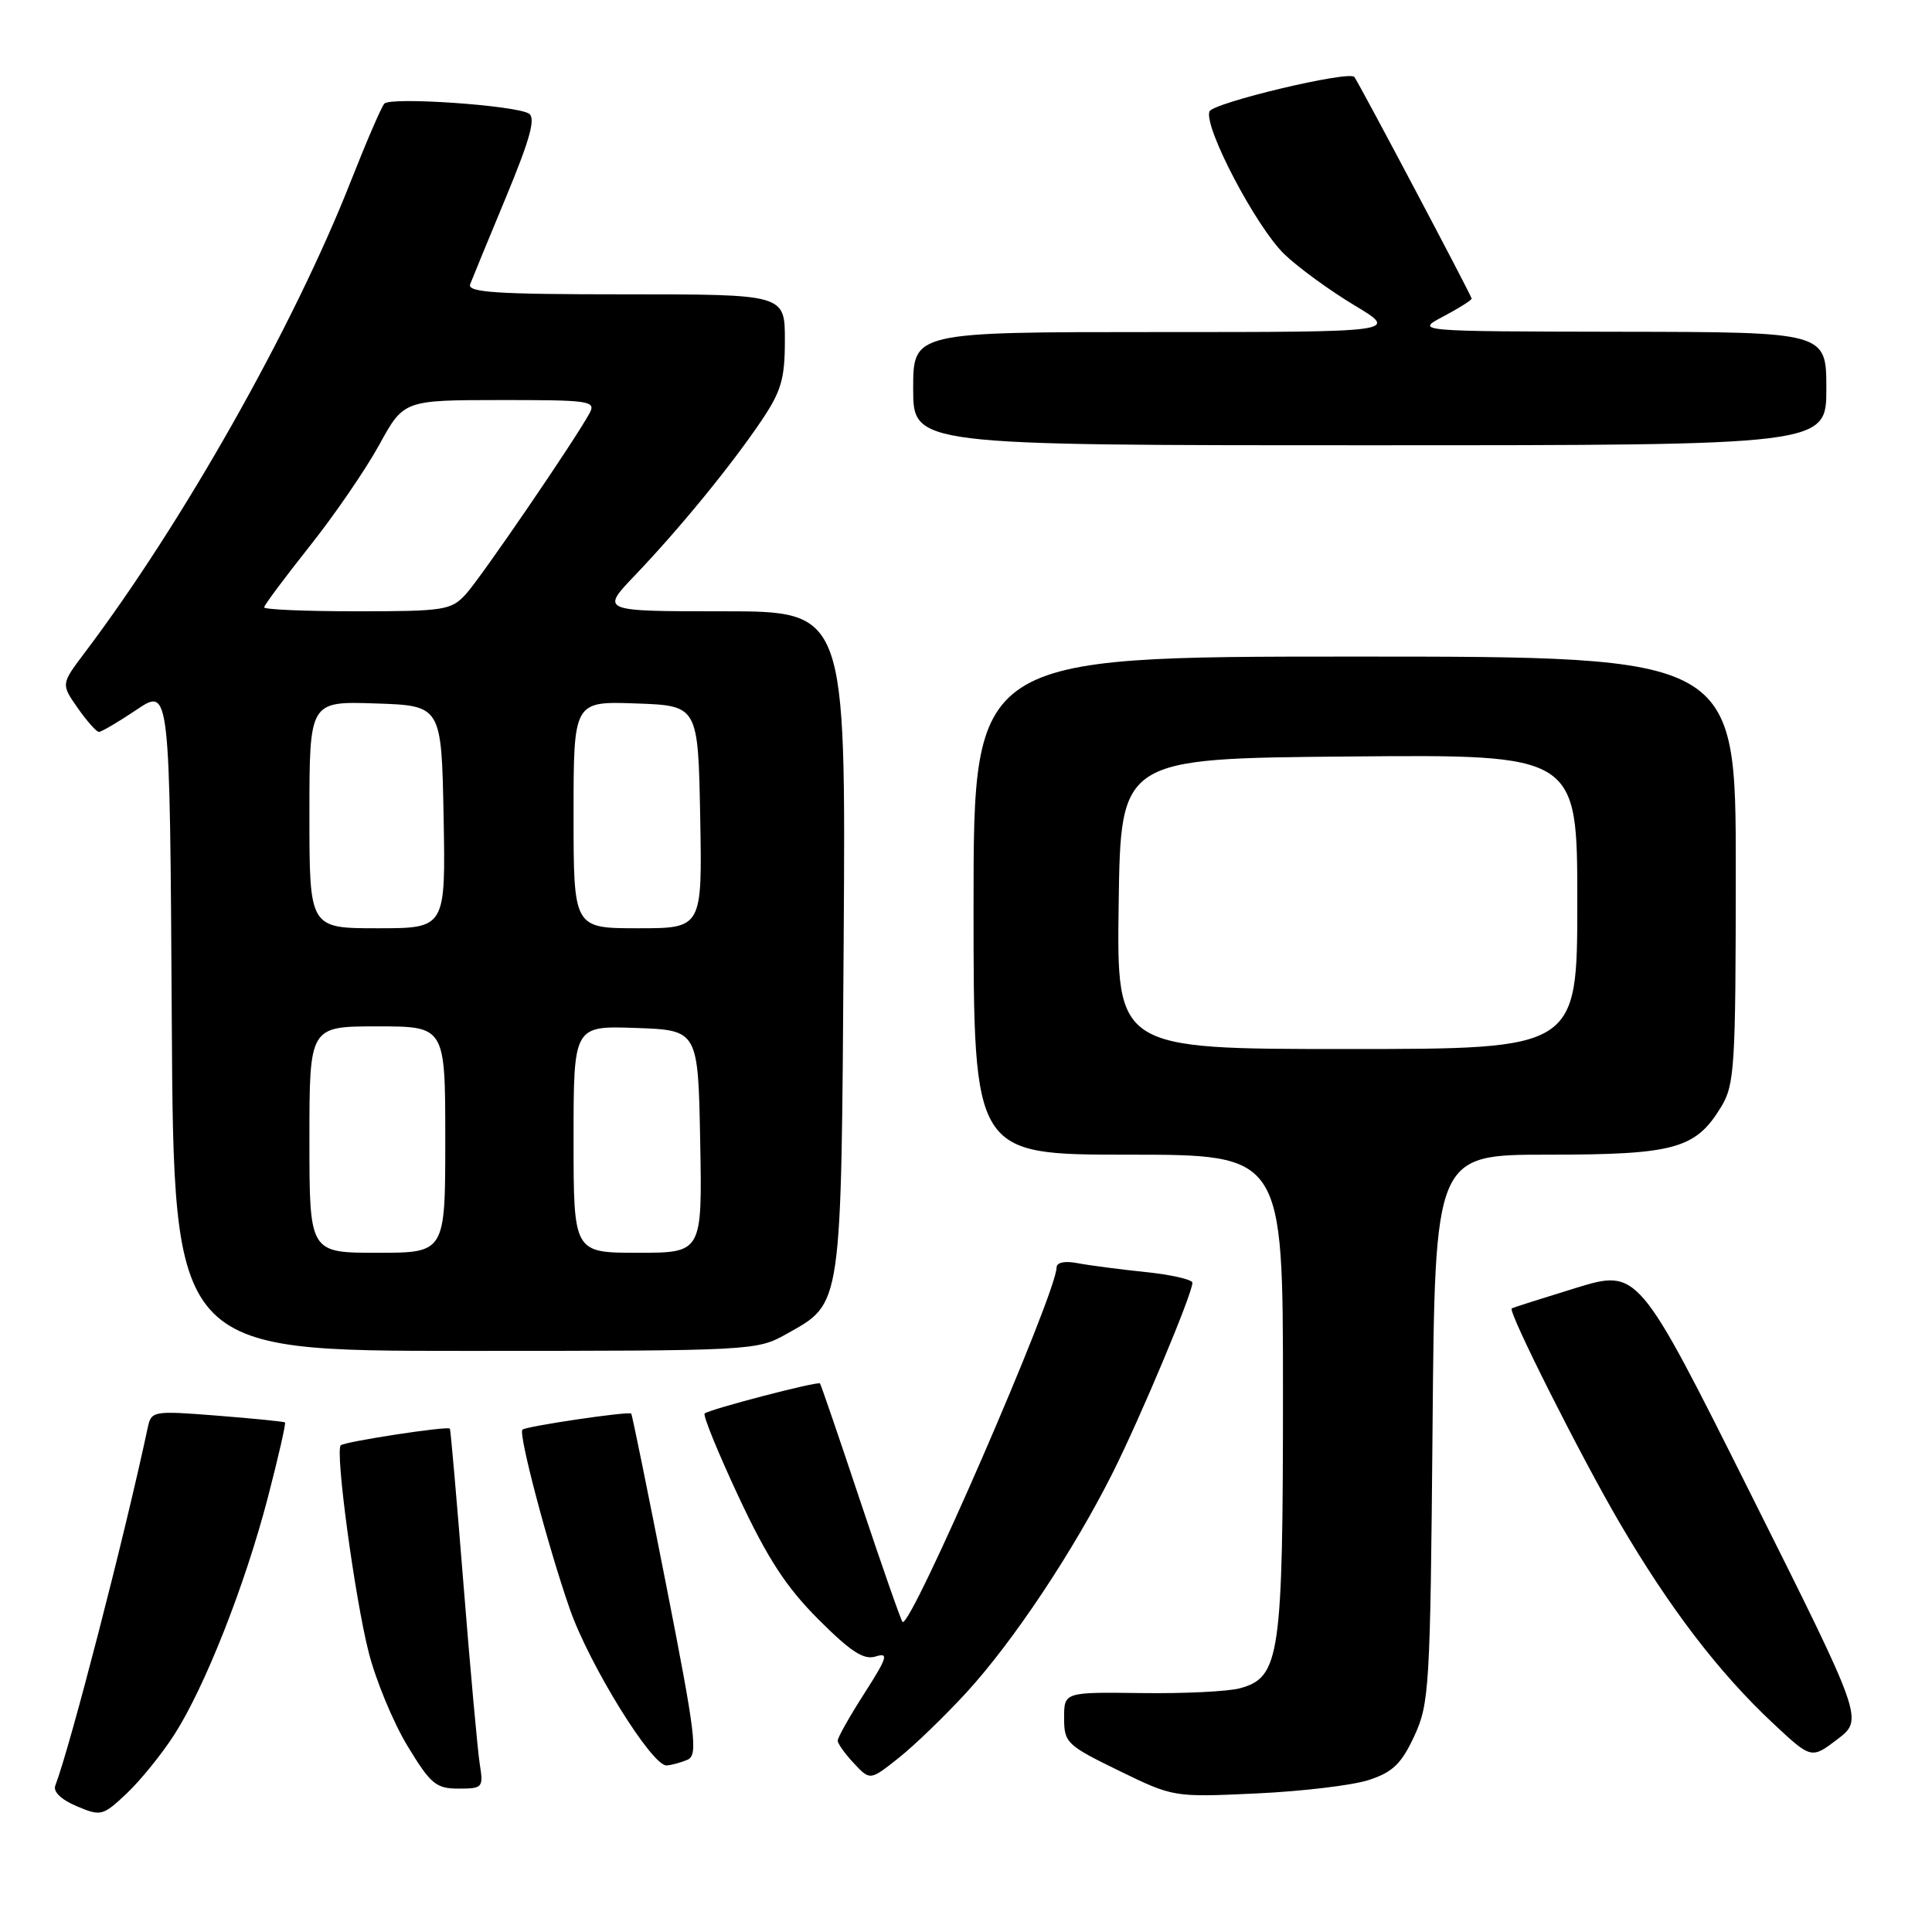 <?xml version="1.0" encoding="UTF-8" standalone="no"?>
<!DOCTYPE svg PUBLIC "-//W3C//DTD SVG 1.1//EN" "http://www.w3.org/Graphics/SVG/1.1/DTD/svg11.dtd" >
<svg xmlns="http://www.w3.org/2000/svg" xmlns:xlink="http://www.w3.org/1999/xlink" version="1.1" viewBox="0 0 256 256">
 <g >
 <path fill="currentColor"
d=" M 23.09 229.86 C 27.16 223.52 32.48 210.01 35.51 198.36 C 36.89 193.04 37.91 188.59 37.76 188.48 C 37.62 188.36 33.58 187.96 28.78 187.58 C 20.24 186.91 20.05 186.95 19.57 189.20 C 16.51 203.57 9.31 231.41 7.33 236.59 C 7.01 237.41 8.10 238.46 10.16 239.33 C 13.38 240.69 13.62 240.63 16.81 237.62 C 18.62 235.91 21.45 232.41 23.09 229.86 Z  M 181.40 235.85 C 184.55 234.82 185.70 233.70 187.40 230.04 C 189.39 225.74 189.52 223.60 189.82 189.25 C 190.13 153.00 190.13 153.00 205.12 153.00 C 221.87 153.00 224.67 152.23 228.04 146.70 C 229.85 143.73 229.99 141.50 230.00 115.25 C 230.00 87.00 230.00 87.00 179.50 87.00 C 129.00 87.00 129.00 87.00 129.00 120.00 C 129.00 153.00 129.00 153.00 149.50 153.00 C 170.00 153.00 170.00 153.00 170.00 184.53 C 170.00 219.46 169.60 222.25 164.32 223.70 C 162.77 224.13 156.89 224.42 151.25 224.34 C 141.00 224.21 141.00 224.21 141.00 227.64 C 141.00 230.92 141.34 231.25 148.25 234.62 C 155.50 238.15 155.50 238.15 166.50 237.64 C 172.55 237.36 179.26 236.56 181.40 235.85 Z  M 63.57 233.75 C 63.29 231.96 62.32 221.28 61.42 210.00 C 60.52 198.72 59.71 189.41 59.61 189.30 C 59.29 188.93 45.64 191.03 45.15 191.51 C 44.39 192.28 47.00 211.65 48.85 218.93 C 49.79 222.65 52.11 228.23 53.99 231.34 C 57.06 236.40 57.77 237.00 60.76 237.00 C 63.96 237.00 64.07 236.87 63.57 233.75 Z  M 128.09 224.23 C 134.27 217.49 142.27 205.46 147.44 195.15 C 151.15 187.75 158.00 171.42 158.00 169.97 C 158.00 169.55 155.19 168.90 151.75 168.55 C 148.31 168.19 144.26 167.66 142.75 167.37 C 141.08 167.05 140.00 167.28 140.00 167.95 C 140.00 171.35 120.61 215.96 119.59 214.91 C 119.37 214.68 116.87 207.53 114.03 199.02 C 111.19 190.50 108.77 183.43 108.65 183.31 C 108.33 183.00 93.91 186.76 93.37 187.30 C 93.12 187.54 95.16 192.53 97.89 198.37 C 101.71 206.52 104.17 210.30 108.44 214.57 C 112.75 218.88 114.46 219.99 116.04 219.49 C 117.79 218.93 117.58 219.62 114.54 224.37 C 112.59 227.41 111.00 230.23 111.00 230.64 C 111.00 231.04 111.97 232.40 113.15 233.65 C 115.29 235.94 115.29 235.94 119.06 232.95 C 121.13 231.31 125.20 227.39 128.09 224.23 Z  M 91.09 233.18 C 92.51 232.58 92.19 229.96 88.27 210.01 C 85.84 197.64 83.76 187.43 83.64 187.31 C 83.31 186.97 69.67 188.99 69.22 189.44 C 68.67 190.00 72.61 204.92 75.50 213.20 C 78.09 220.62 86.40 234.05 88.33 233.93 C 88.97 233.89 90.22 233.55 91.09 233.18 Z  M 231.99 197.98 C 217.06 168.14 217.06 168.14 208.78 170.67 C 204.23 172.07 200.41 173.28 200.31 173.38 C 199.81 173.82 209.48 193.02 214.59 201.75 C 221.24 213.10 227.76 221.63 234.92 228.33 C 240.01 233.09 240.01 233.09 243.47 230.46 C 246.92 227.82 246.92 227.82 231.99 197.98 Z  M 104.21 176.76 C 111.64 172.58 111.46 173.80 111.79 124.75 C 112.08 81.00 112.08 81.00 95.83 81.00 C 79.58 81.00 79.58 81.00 84.12 76.25 C 89.99 70.11 96.85 61.73 100.84 55.82 C 103.53 51.84 104.00 50.23 104.00 45.07 C 104.00 39.00 104.00 39.00 82.89 39.00 C 65.69 39.00 61.88 38.75 62.30 37.66 C 62.58 36.93 64.73 31.71 67.07 26.07 C 70.25 18.40 71.01 15.62 70.08 15.05 C 68.30 13.95 51.78 12.81 50.93 13.73 C 50.54 14.15 48.55 18.77 46.49 24.00 C 38.93 43.24 24.20 69.33 11.16 86.57 C 8.09 90.65 8.09 90.65 10.29 93.81 C 11.51 95.54 12.77 96.97 13.10 96.98 C 13.43 96.99 15.68 95.67 18.10 94.04 C 22.50 91.09 22.50 91.09 22.76 135.04 C 23.02 179.00 23.02 179.00 61.62 179.00 C 99.75 179.00 100.28 178.97 104.21 176.76 Z  M 242.00 51.50 C 242.00 44.00 242.00 44.00 214.75 43.96 C 187.50 43.91 187.50 43.91 191.25 41.93 C 193.31 40.84 195.00 39.78 195.00 39.56 C 195.00 39.21 180.05 10.95 179.46 10.20 C 178.78 9.31 160.70 13.62 160.26 14.77 C 159.48 16.81 166.45 30.09 170.19 33.69 C 172.01 35.44 176.17 38.47 179.44 40.44 C 185.38 44.00 185.38 44.00 153.19 44.00 C 121.00 44.00 121.00 44.00 121.00 51.50 C 121.00 59.00 121.00 59.00 181.50 59.00 C 242.00 59.00 242.00 59.00 242.00 51.50 Z  M 148.23 119.75 C 148.50 100.50 148.50 100.50 178.75 100.24 C 209.00 99.97 209.00 99.97 209.00 119.49 C 209.00 139.00 209.00 139.00 178.48 139.00 C 147.96 139.00 147.96 139.00 148.23 119.75 Z  M 41.00 151.00 C 41.00 136.00 41.00 136.00 50.00 136.00 C 59.00 136.00 59.00 136.00 59.00 151.00 C 59.00 166.00 59.00 166.00 50.00 166.00 C 41.00 166.00 41.00 166.00 41.00 151.00 Z  M 76.00 150.96 C 76.00 135.92 76.00 135.92 84.25 136.21 C 92.50 136.50 92.50 136.50 92.78 151.25 C 93.05 166.00 93.05 166.00 84.53 166.00 C 76.00 166.00 76.00 166.00 76.00 150.96 Z  M 41.00 107.96 C 41.00 92.92 41.00 92.92 49.75 93.21 C 58.50 93.50 58.50 93.50 58.78 108.25 C 59.05 123.00 59.05 123.00 50.03 123.00 C 41.00 123.00 41.00 123.00 41.00 107.96 Z  M 76.00 107.96 C 76.00 92.92 76.00 92.92 84.25 93.21 C 92.50 93.50 92.50 93.50 92.78 108.25 C 93.05 123.00 93.05 123.00 84.53 123.00 C 76.00 123.00 76.00 123.00 76.00 107.96 Z  M 35.00 80.48 C 35.00 80.20 37.70 76.58 40.99 72.43 C 44.29 68.29 48.45 62.22 50.24 58.96 C 53.50 53.02 53.50 53.02 66.29 53.01 C 78.16 53.00 79.00 53.12 78.12 54.75 C 76.21 58.28 63.71 76.57 61.71 78.75 C 59.79 80.85 58.83 81.00 47.33 81.00 C 40.55 81.00 35.00 80.77 35.00 80.48 Z "/>
</g>
</svg>